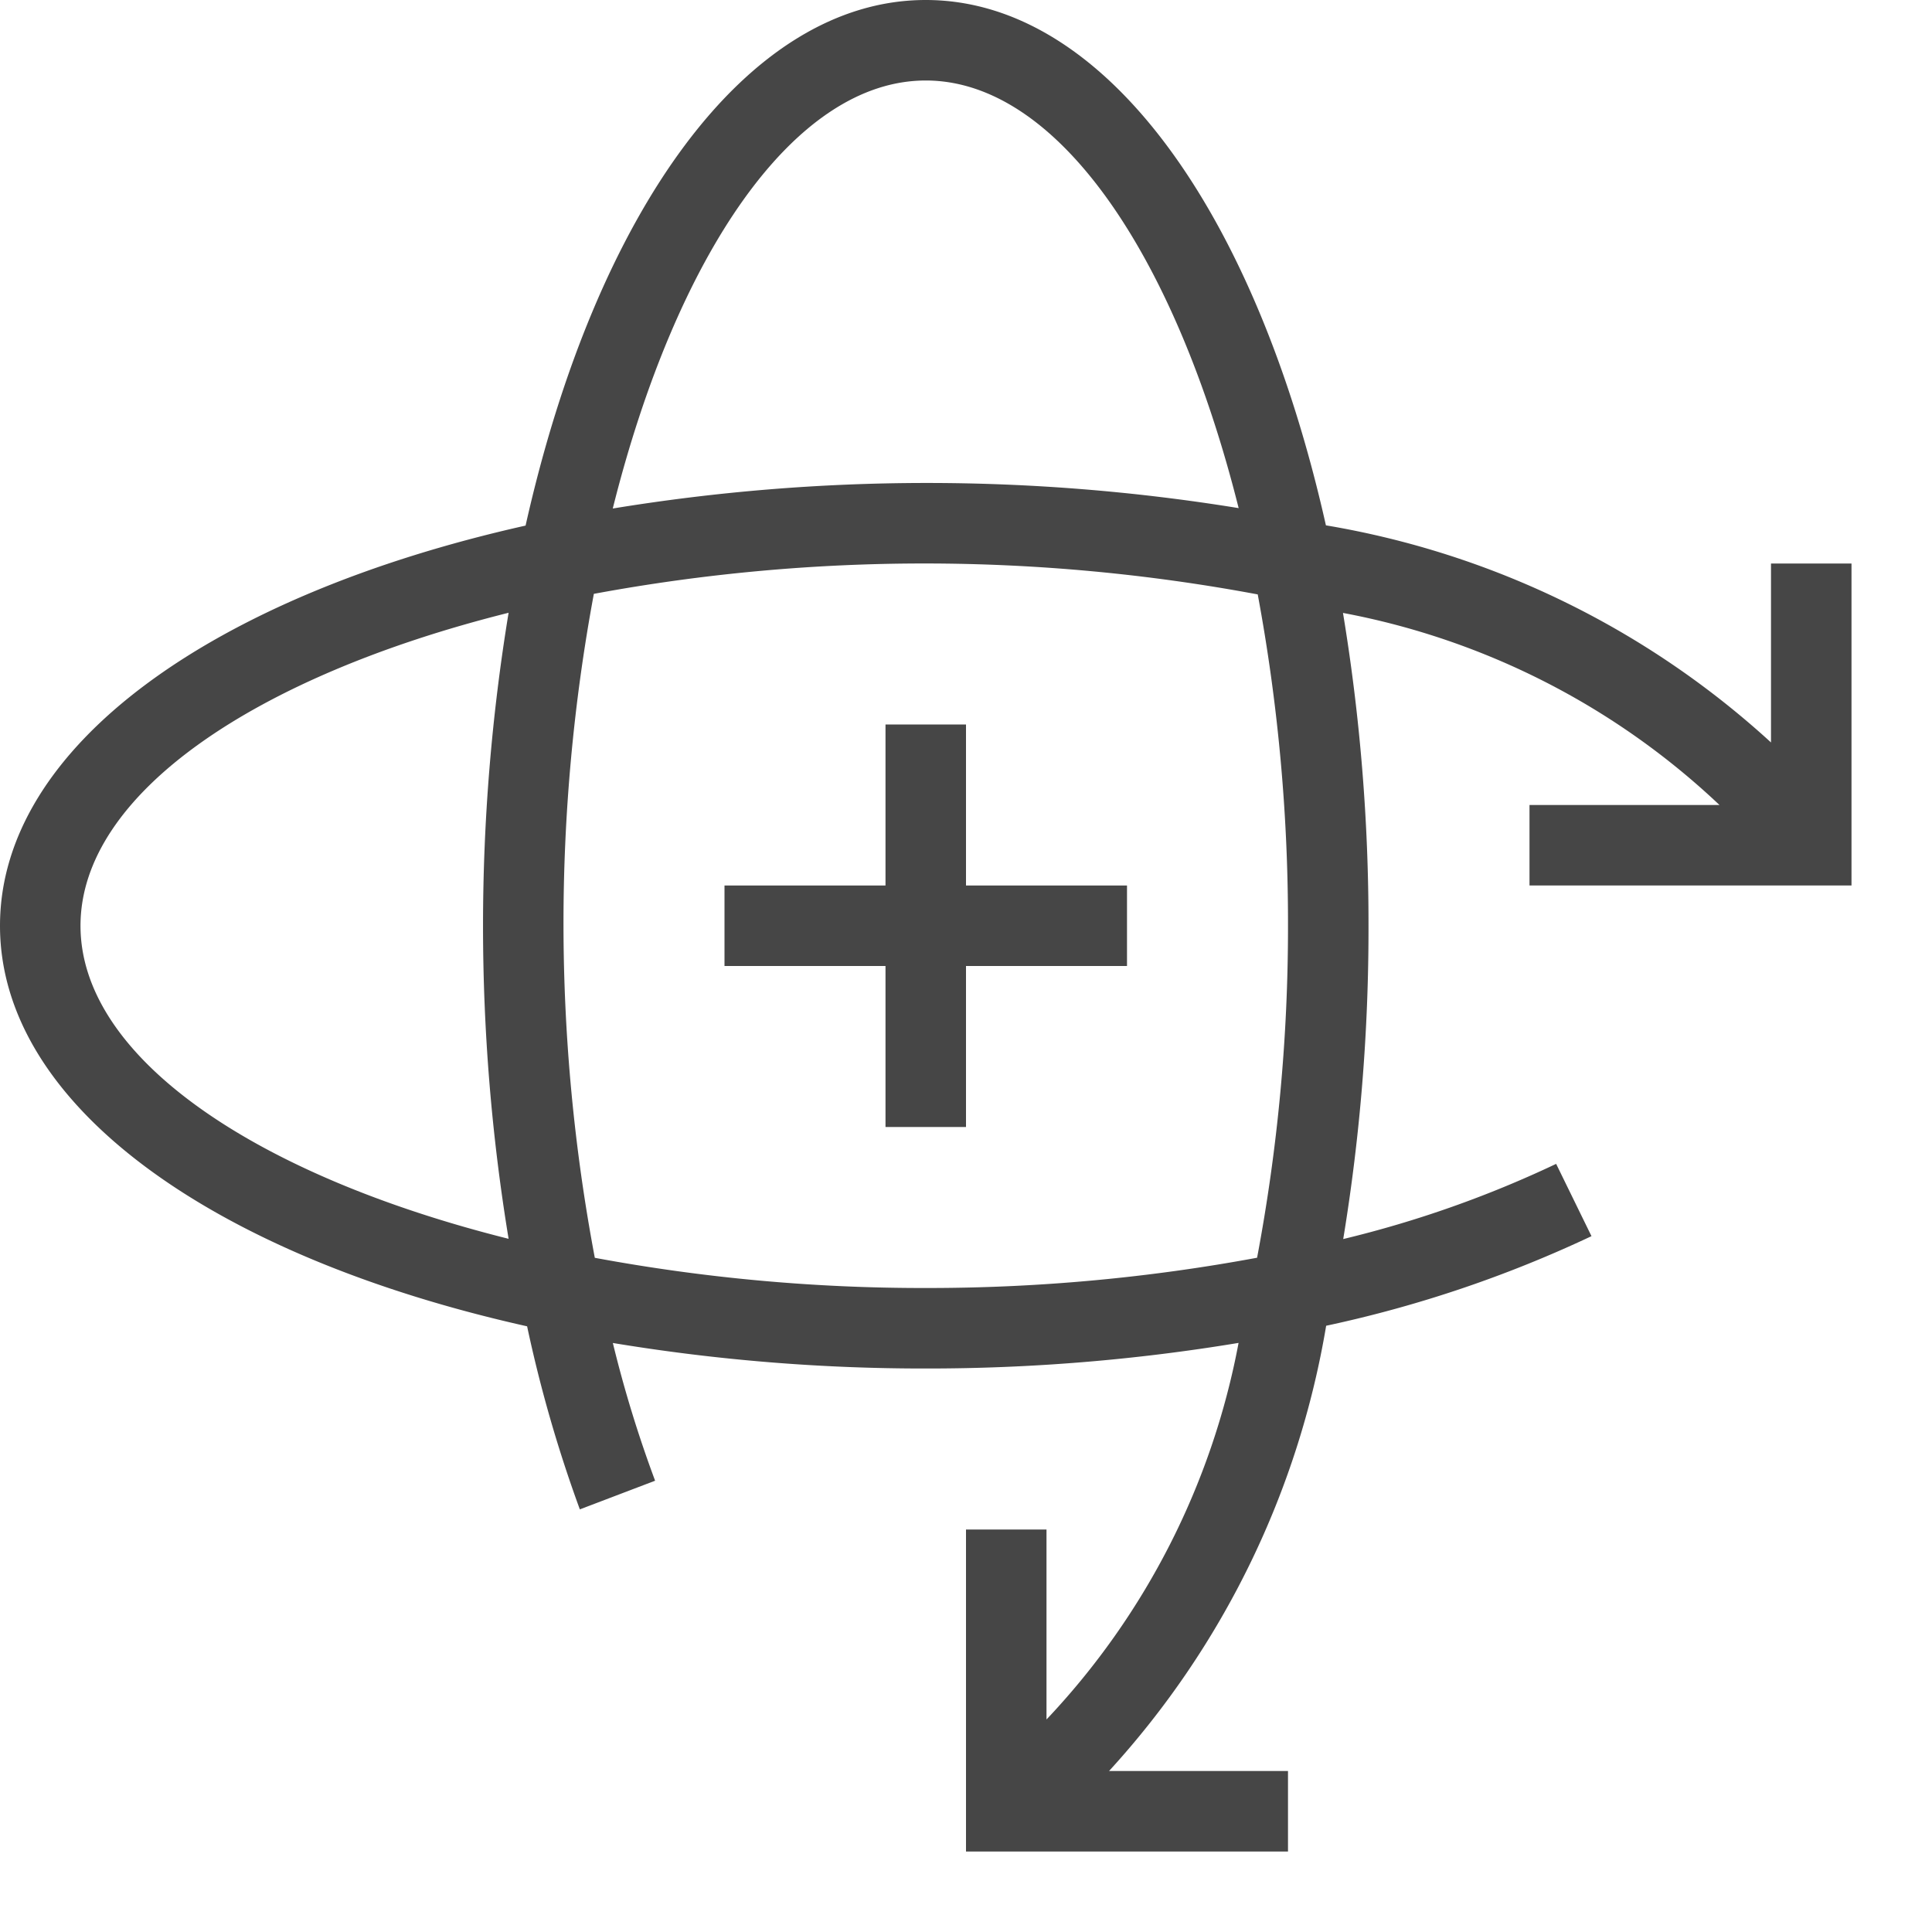 <svg id="Layer_1" data-name="Layer 1" xmlns="http://www.w3.org/2000/svg" viewBox="0 0 24 24">
    <path d="M19,11h4V7H22V9.223a10.847,10.847,0,0,0-5.529-2.697C15.598,2.638,13.726,0,11.5,0S7.401,2.639,6.529,6.529C2.639,7.401,0,9.274,0,11.5c0,2.23,2.648,4.105,6.548,4.976A16.791,16.791,0,0,0,7.203,18.75l.935-.356a15.149,15.149,0,0,1-.525-1.711A23.642,23.642,0,0,0,11.5,17a23.64,23.64,0,0,0,3.886-.318A9.307,9.307,0,0,1,13,21.36V19H12v4h4V22H13.777a10.848,10.848,0,0,0,2.697-5.531,15.137,15.137,0,0,0,3.296-1.113l-.439-.898a13.603,13.603,0,0,1-2.645.934A23.741,23.741,0,0,0,17,11.5a23.648,23.648,0,0,0-.317-3.886A9.306,9.306,0,0,1,21.36,10H19ZM11.5,1c1.637,0,3.099,2.169,3.887,5.312a24.158,24.158,0,0,0-7.775.005C8.399,3.172,9.863,1,11.5,1ZM1,11.5C1,9.863,3.172,8.399,6.318,7.612a23.957,23.957,0,0,0,0,7.777C3.172,14.601,1,13.137,1,11.5Zm15,0a22.121,22.121,0,0,1-.384,4.124A22.402,22.402,0,0,1,11.5,16a22.313,22.313,0,0,1-4.111-.375,22.39,22.39,0,0,1-.012-8.248,22.518,22.518,0,0,1,8.247.007A22.315,22.315,0,0,1,16,11.5Z" class="aw-theme-iconOutline" fill="#464646"/>
    <polygon points="11 9 11 11 9 11 9 12 11 12 11 14 12 14 12 12 14 12 14 11 12 11 12 9 11 9" class="aw-theme-iconOutline" fill="#464646"/>
</svg>
